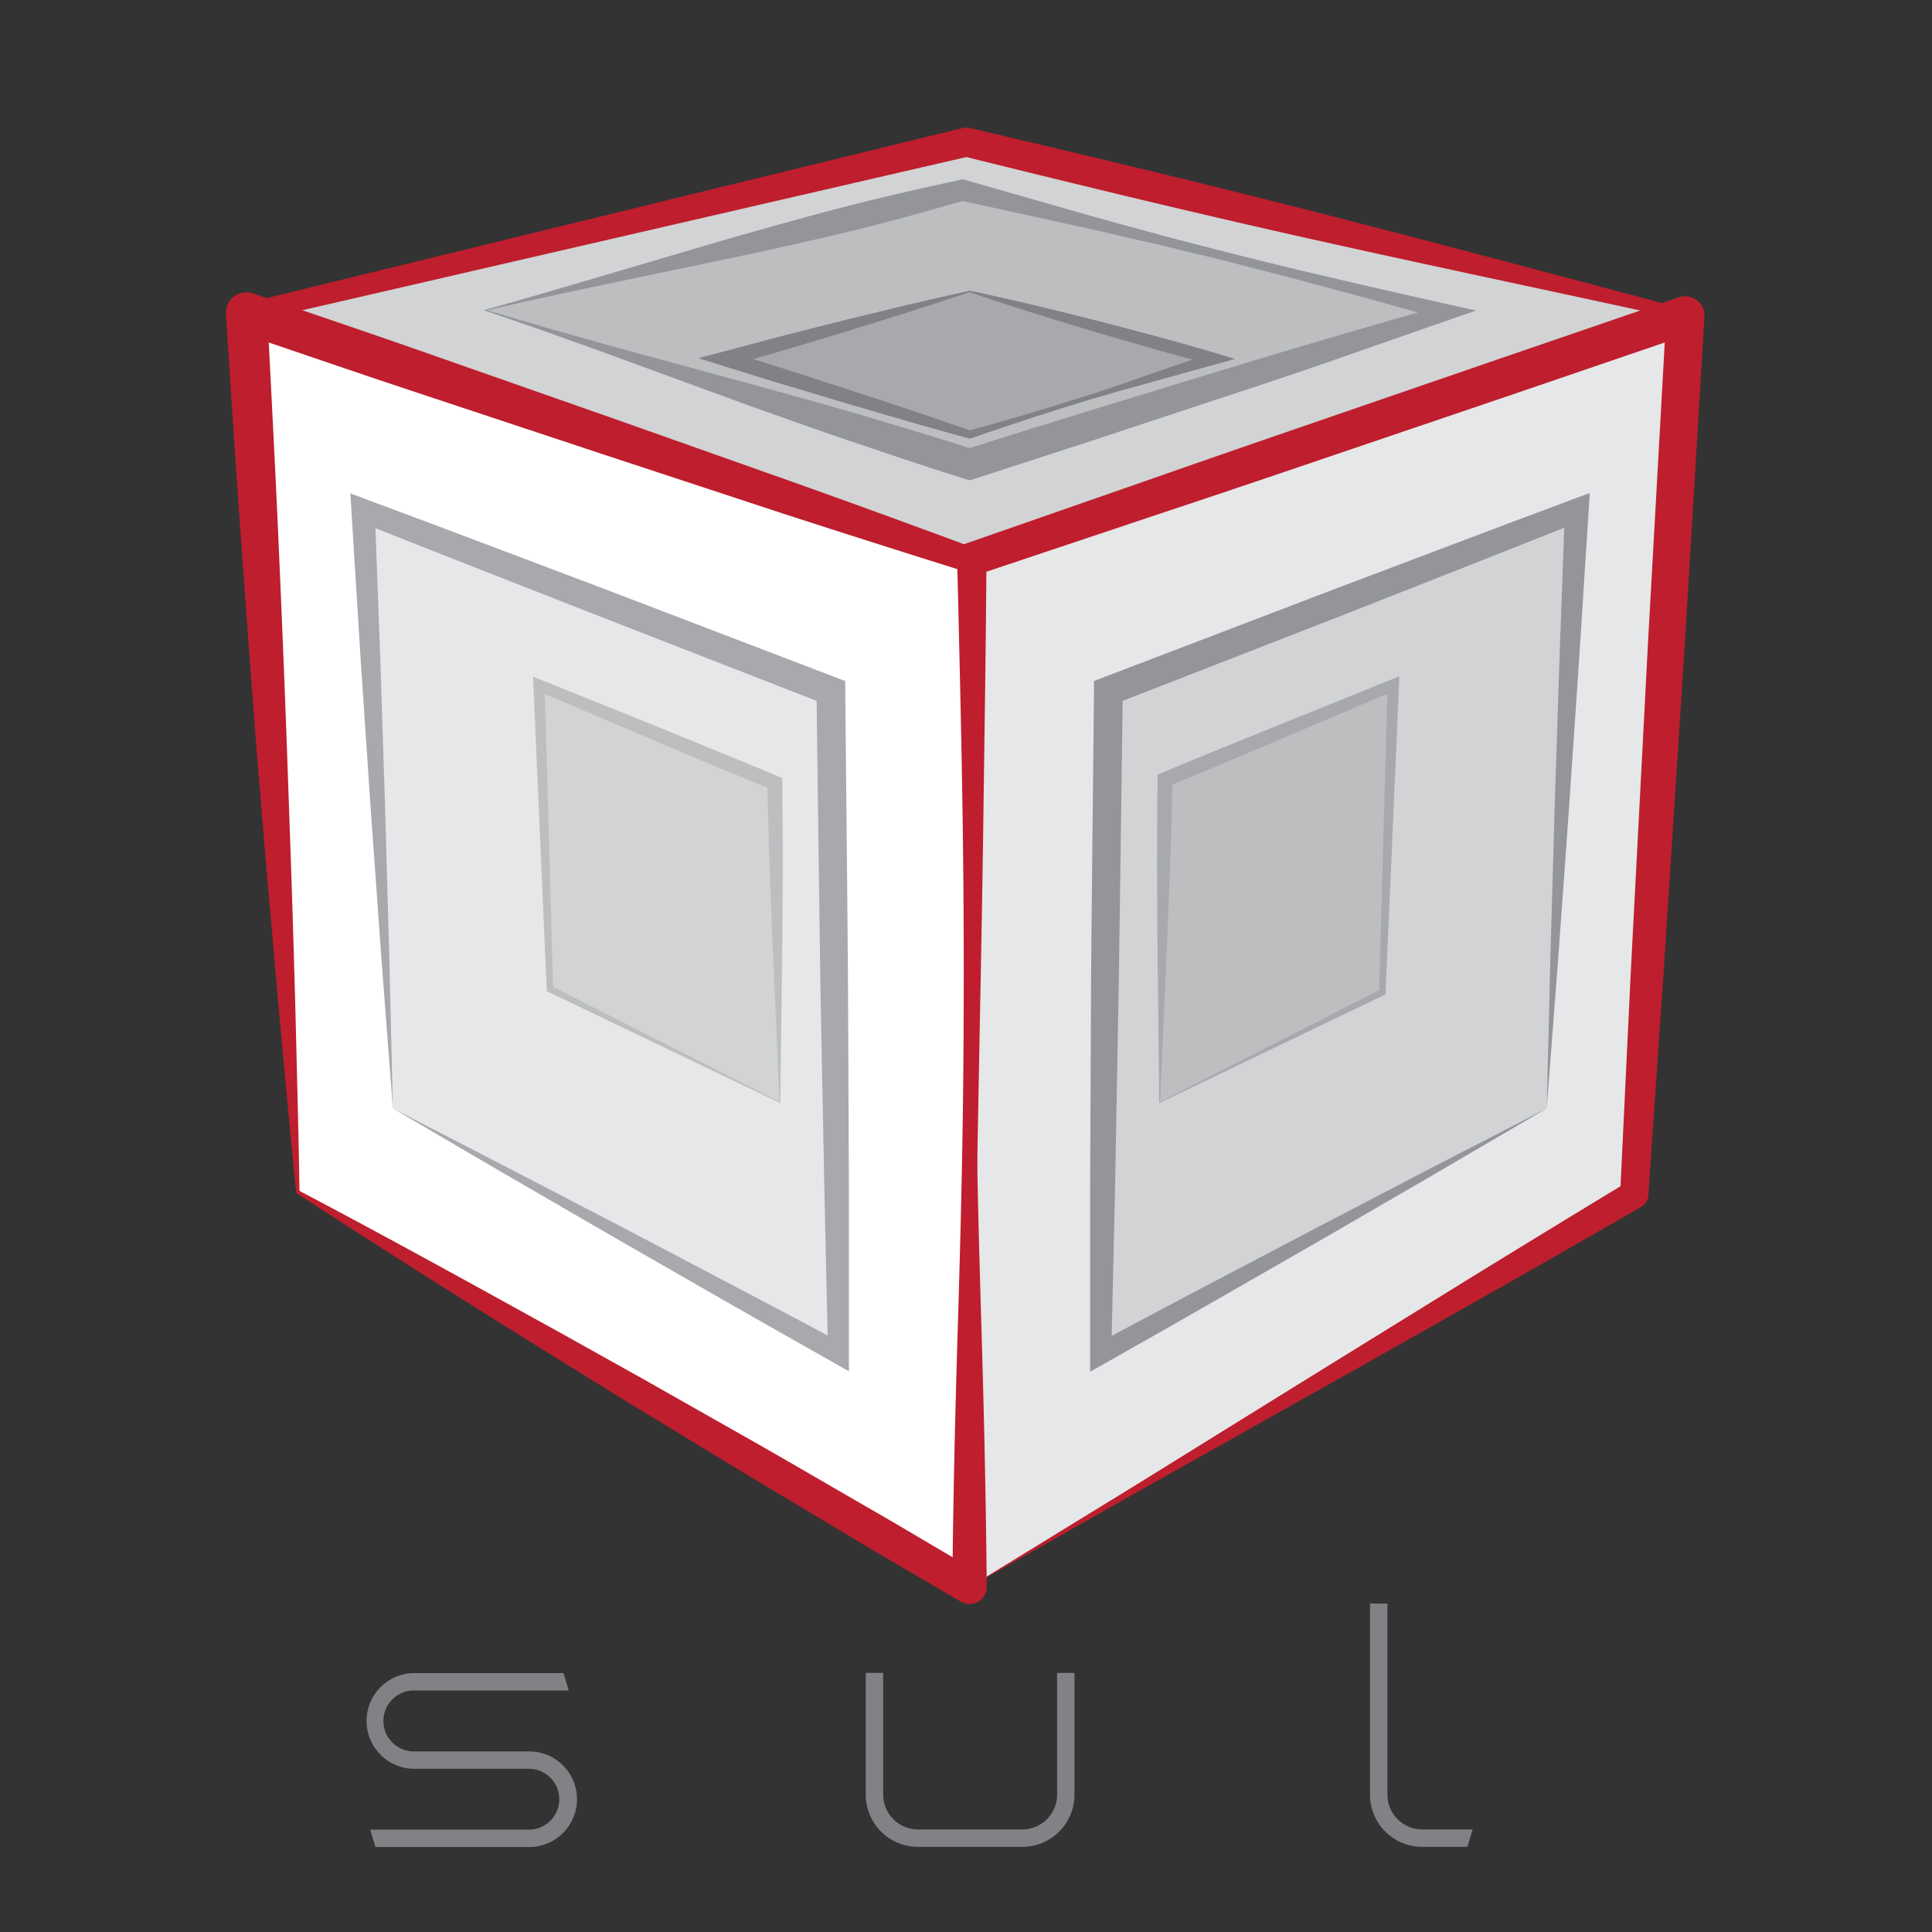 <svg xmlns="http://www.w3.org/2000/svg" viewBox="0 0 400 400"><rect x="0" y="0" width="400" height="400" fill="#333333" stroke="none"/><defs><style>.a{fill:none;}.b{fill:#808285;}.c{fill:#d1d3d4;}.d{fill:#be1e2d;}.e{fill:#e6e7e8;}.f{fill:#fff;}.g{fill:#939598;}.h{fill:#a7a9ac;}.i{fill:#bcbec0;}</style></defs><rect class="a" width="400" height="400"/><path class="b" d="M85.44,350a6.31,6.31,0,0,0,0,12.61h24.12a9.9,9.9,0,1,1,0,19.8H77.73l-1.08-3.6h32.84a6.3,6.3,0,1,0,0-12.6h-24a9.91,9.91,0,0,1,0-19.81h31.18l1.08,3.6Z"/><path class="b" d="M211.65,378.77a7.22,7.22,0,0,0,7.21-7.2V346.36h3.6v25.21a10.8,10.8,0,0,1-10.81,10.8h-21.6a10.79,10.79,0,0,1-10.8-10.8V346.36h3.6v25.21a7.22,7.22,0,0,0,7.2,7.2Z"/><path class="b" d="M287.25,371.57a7.22,7.22,0,0,0,7.2,7.2h10.44l-1.08,3.6h-9.36a10.79,10.79,0,0,1-10.8-10.8V332h3.6Z"/><polygon class="c" points="348.96 65.27 200.06 29.42 51.04 64.82 200.78 115.89 348.96 65.27"/><path class="d" d="M347.05,65.91,345,65.45c-24.63-5.36-49-10.48-73.15-15.87s-48.12-11.2-72.45-17.23h1.4L51.51,66.79l.19-3.89,149.41,52h-.65l74-24.64Q310.65,78.26,347.05,65.91ZM351,64.57l-2,.7Q312.17,77.9,275.29,90.86l-74.18,26a1,1,0,0,1-.64,0h0L50.39,66.74a2,2,0,0,1,.15-3.88h0l148.8-36.36a2.8,2.8,0,0,1,1.35,0h.05c25.3,5.91,50.93,12.05,76.44,18.62C302.07,51.49,326.64,58.13,351,64.57Z"/><polygon class="e" points="200.74 328.58 338.35 247.29 348.96 65.27 200.78 115.89 200.74 328.58"/><path class="d" d="M200.74,328.58l34.68-21.28,34.11-21.15,33.73-20.85q16.8-10.35,33.61-20.52l-1.43,2.34,2.18-45.53L340,156.07l1.19-22.77,1.27-22.75L345,65l5.25,4L313.19,81.66,276.12,94.24q-18.53,6.32-37.1,12.49L201.9,119.15l2.33-3.26c-.1,17.47-.39,35-.62,52.47s-.59,35.09-.92,52.76l-1,53.35Zm0,0-.88-52.23-1-53c-.33-17.78-.7-35.64-.91-53.58s-.5-35.9-.59-53.88a3.41,3.41,0,0,1,2.29-3.24l0,0,37-12.89q18.48-6.46,37-12.82l37-12.73,37-12.68h0a4,4,0,0,1,5.24,4L350.17,111l-1.38,22.75-1.46,22.74L344.39,202l-3.12,45.48v.06a2.89,2.89,0,0,1-1.42,2.29q-17.56,10.17-35.2,20.12c-11.73,6.64-23.43,13.29-35.08,19.79l-34.69,19.5Z"/><polygon class="f" points="61.68 246.77 200.74 328.58 200.78 115.89 51.04 64.82 61.68 246.77"/><path class="d" d="M62,246.56C74.22,253,86.15,259.49,98,266l17.71,9.77,17.57,9.81,17.43,9.88q8.73,4.92,17.35,9.94l17.28,10,17.18,10.14-5.35,3.06c.16-17.72.57-35.45,1.11-53.17s1-35.45,1.16-53.17.12-35.45-.14-53.18-.71-35.45-1.13-53.17l1.76,2.46q-18.88-5.91-37.7-12L124.67,94,87.13,81.55c-12.52-4.14-25-8.45-37.47-12.68l5.66-4.3c.76,15,1.56,30,2.23,45s1.31,30.1,1.85,45.23l.8,22.74q.39,11.38.71,22.84c.24,7.63.41,15.31.6,23S61.9,238.8,62,246.56Zm-.68.42c-.76-7.4-1.45-14.86-2.14-22.34s-1.42-15-2.06-22.5-1.33-15.07-2-22.64l-1.87-22.75Q51.48,134,49.85,111c-1.1-15.28-2.07-30.61-3.08-45.93a4.26,4.26,0,0,1,4-4.54,4.31,4.31,0,0,1,1.65.22h0c12.46,4.29,25,8.49,37.4,12.86l37.33,13.09L164.45,99.9q18.63,6.64,37.17,13.53l.12,0a2.52,2.52,0,0,1,1.64,2.41c-.43,17.73-.89,35.45-1.15,53.17s-.3,35.45-.17,53.18.62,35.45,1.15,53.17.93,35.45,1.08,53.17a3.54,3.54,0,0,1-5.3,3.09l-.05,0-17.58-10.3-17.48-10.46q-8.74-5.22-17.42-10.51L129.13,289.8l-17.2-10.65L94.87,268.47C83.57,261.33,72.32,254.19,61.34,247Z"/><polygon class="c" points="320.23 229.49 227.89 280.28 229.51 143.06 326.45 105.64 320.23 229.49"/><path class="g" d="M320.23,229.49l-22.5,13.17L275,255.86,252,269.05q-11.5,6.6-23.1,13.15L225.7,284v-3.77l0-34.31.16-34.31c0-11.44.19-22.88.28-34.31l.36-34.31,0-2,1.89-.72L277,121.7c16.21-6.1,32.39-12.28,48.62-18.32l3.52-1.3-.23,3.68-2,31.2L324.8,168l-2.22,30.87Zm0,0,.76-31.33.89-31.06,1-30.86L324,105.52l3.28,2.37c-16.08,6.44-32.21,12.73-48.32,19.1l-48.41,18.85,1.91-2.75L232,177.4c-.18,11.43-.29,22.87-.52,34.3L230.86,246l-.78,34.3-3.24-1.94q11.49-6.17,23.07-12.25l23.23-12.21,23.42-12.2Z"/><polygon class="e" points="81.34 229.49 173.62 280.18 172.06 143.06 75.17 105.7 81.34 229.49"/><path class="h" d="M81.34,229.49,105,241.69l23.41,12.17,23.21,12.19c7.72,4.06,15.41,8.11,23.06,12.22l-3.24,1.94-.77-34.28L170,211.65c-.23-11.42-.33-22.85-.51-34.28l-.44-34.28,1.91,2.75L122.59,127C106.5,120.67,90.37,114.39,74.3,108l3.29-2.38,1.14,30.71,1,30.85.87,31Zm0,0L79,198.91l-2.21-30.86L74.7,137l-1.94-31.19-.23-3.68L76,103.45c16.23,6,32.39,12.19,48.59,18.28l48.5,18.54L175,141l0,2,.34,34.28c.09,11.43.24,22.86.27,34.29l.15,34.28v38.05l-3.24-1.82Q161,275.58,149.49,269l-22.93-13.16-22.73-13.18Z"/><polygon class="i" points="100.48 64.23 199.27 39.34 299.58 64.67 200.78 96.14 100.48 64.23"/><path class="g" d="M100.18,64.22c7.59-2.12,15.39-4.39,23.38-6.75L148,50.26c4.13-1.22,8.33-2.41,12.55-3.57s8.41-2.37,12.68-3.44c8.48-2.25,17.07-4.19,25.53-6l.61-.13.45.13,24.88,7.12q6.23,1.77,12.47,3.44c4.15,1.15,8.33,2.22,12.5,3.3s8.36,2.13,12.54,3.16,8.38,2.05,12.57,3c8.39,2,16.81,3.89,25.22,5.78l5.58,1.25-5.48,1.9-24.49,8.54C267.42,77.59,259.22,80.32,251,83l-24.61,8.14-12.31,4-12.34,4-1,.3-1-.3c-8.62-2.68-17.21-5.62-25.79-8.52-4.3-1.46-8.54-3-12.79-4.49s-8.46-3-12.63-4.56l-24.62-9-12-4.3Zm.6,0L114,68.11l13.1,3.68,25.52,6.95c4.2,1.13,8.34,2.27,12.45,3.42s8.23,2.29,12.29,3.49c8.13,2.42,16.26,4.79,24.35,7.43h-1.94l12.36-3.9,12.39-3.82,24.78-7.6c8.27-2.51,16.53-5,24.83-7.46l24.91-7.2.1,3.16c-8.3-2.34-16.61-4.67-24.94-6.89-4.16-1.12-8.33-2.23-12.5-3.29s-8.35-2.16-12.54-3.17-8.37-2.08-12.57-3-8.4-2-12.61-2.89l-25.28-5.55h1.06c-8,2.33-15.88,4.54-23.86,6.44-4,1-8,1.87-12,2.79s-8,1.79-12.15,2.65l-25,5.23C118.32,60.33,109.65,62.2,100.78,64.24Z"/><polygon class="i" points="240.09 228.25 286.21 205.43 288.48 141.82 241.21 161.38 240.09 228.25"/><path class="h" d="M240.18,228.13l45.73-23.31-.38.59,1.76-63.63,1.64,1.14-23.54,10-11.78,5c-3.92,1.66-7.87,3.28-11.81,4.89l.94-1.39c-.1,5.46-.24,10.91-.44,16.38s-.41,11-.64,16.48Zm-.17.25-.37-33c0-5.62-.1-11.27-.08-17s0-11.37.12-17v-1l.93-.39c3.93-1.66,7.87-3.3,11.82-4.89l11.85-4.8L288,140.72l1.73-.69-.08,1.83-2.78,63.6,0,.41-.36.17Z"/><polygon class="c" points="161.47 228.25 113.83 204.71 111.58 141.82 160.4 162.04 161.47 228.25"/><path class="i" d="M161.55,228.38l-48-23-.36-.18,0-.42-2.75-62.87-.08-1.83,1.72.69,24.51,9.88,12.24,5c4.08,1.64,8.14,3.36,12.2,5.06l.93.38,0,1c.08,5.63.1,11.27.1,16.89s-.06,11.22-.1,16.79Zm-.16-.25-1.46-33.52c-.21-5.47-.46-10.91-.63-16.32s-.34-10.82-.43-16.23l.94,1.39c-4.07-1.67-8.15-3.32-12.21-5l-12.16-5.14-24.32-10.34,1.64-1.14,1.76,62.9-.38-.6Z"/><polygon class="h" points="200.78 60.33 251.2 74.27 200.78 89.96 150.37 74.28 200.78 60.33"/><path class="b" d="M200.78,60.18c2.11.43,4.21.9,6.32,1.38s4.23.94,6.34,1.46q6.34,1.5,12.71,3.13c4.24,1.07,8.48,2.19,12.71,3.33s8.47,2.33,12.67,3.58l4.2,1.25-4.16,1.15L238.84,79c-4.24,1.16-8.49,2.33-12.7,3.59s-8.42,2.57-12.6,3.94S205.2,89.34,201,90.75l-.22.07-.27-.07c-4.24-1.19-8.49-2.33-12.71-3.57s-8.46-2.44-12.68-3.71L162.5,79.7c-4.21-1.26-8.41-2.58-12.61-3.89l-5.29-1.65,5.34-1.42c4.25-1.12,8.49-2.28,12.74-3.37s8.49-2.18,12.74-3.23l12.71-3.08C192.36,62.06,196.58,61.09,200.78,60.18Zm0,.3q-6.28,2.12-12.55,4.09l-12.5,3.9c-4.16,1.28-8.31,2.52-12.47,3.75s-8.31,2.4-12.47,3.6l.05-3.06c4.2,1.3,8.41,2.59,12.59,3.95L176,80.77c4.19,1.35,8.37,2.74,12.54,4.13s8.33,2.85,12.5,4.28h-.49c4.23-1.21,8.48-2.36,12.7-3.63s8.42-2.55,12.61-3.9,8.34-2.81,12.49-4.26l12.49-4.32,0,2.4q-6.29-1.59-12.53-3.39c-4.17-1.18-8.33-2.38-12.49-3.63s-8.33-2.52-12.51-3.84c-2.08-.65-4.17-1.35-6.26-2S202.88,61.21,200.78,60.48Z"/></svg>